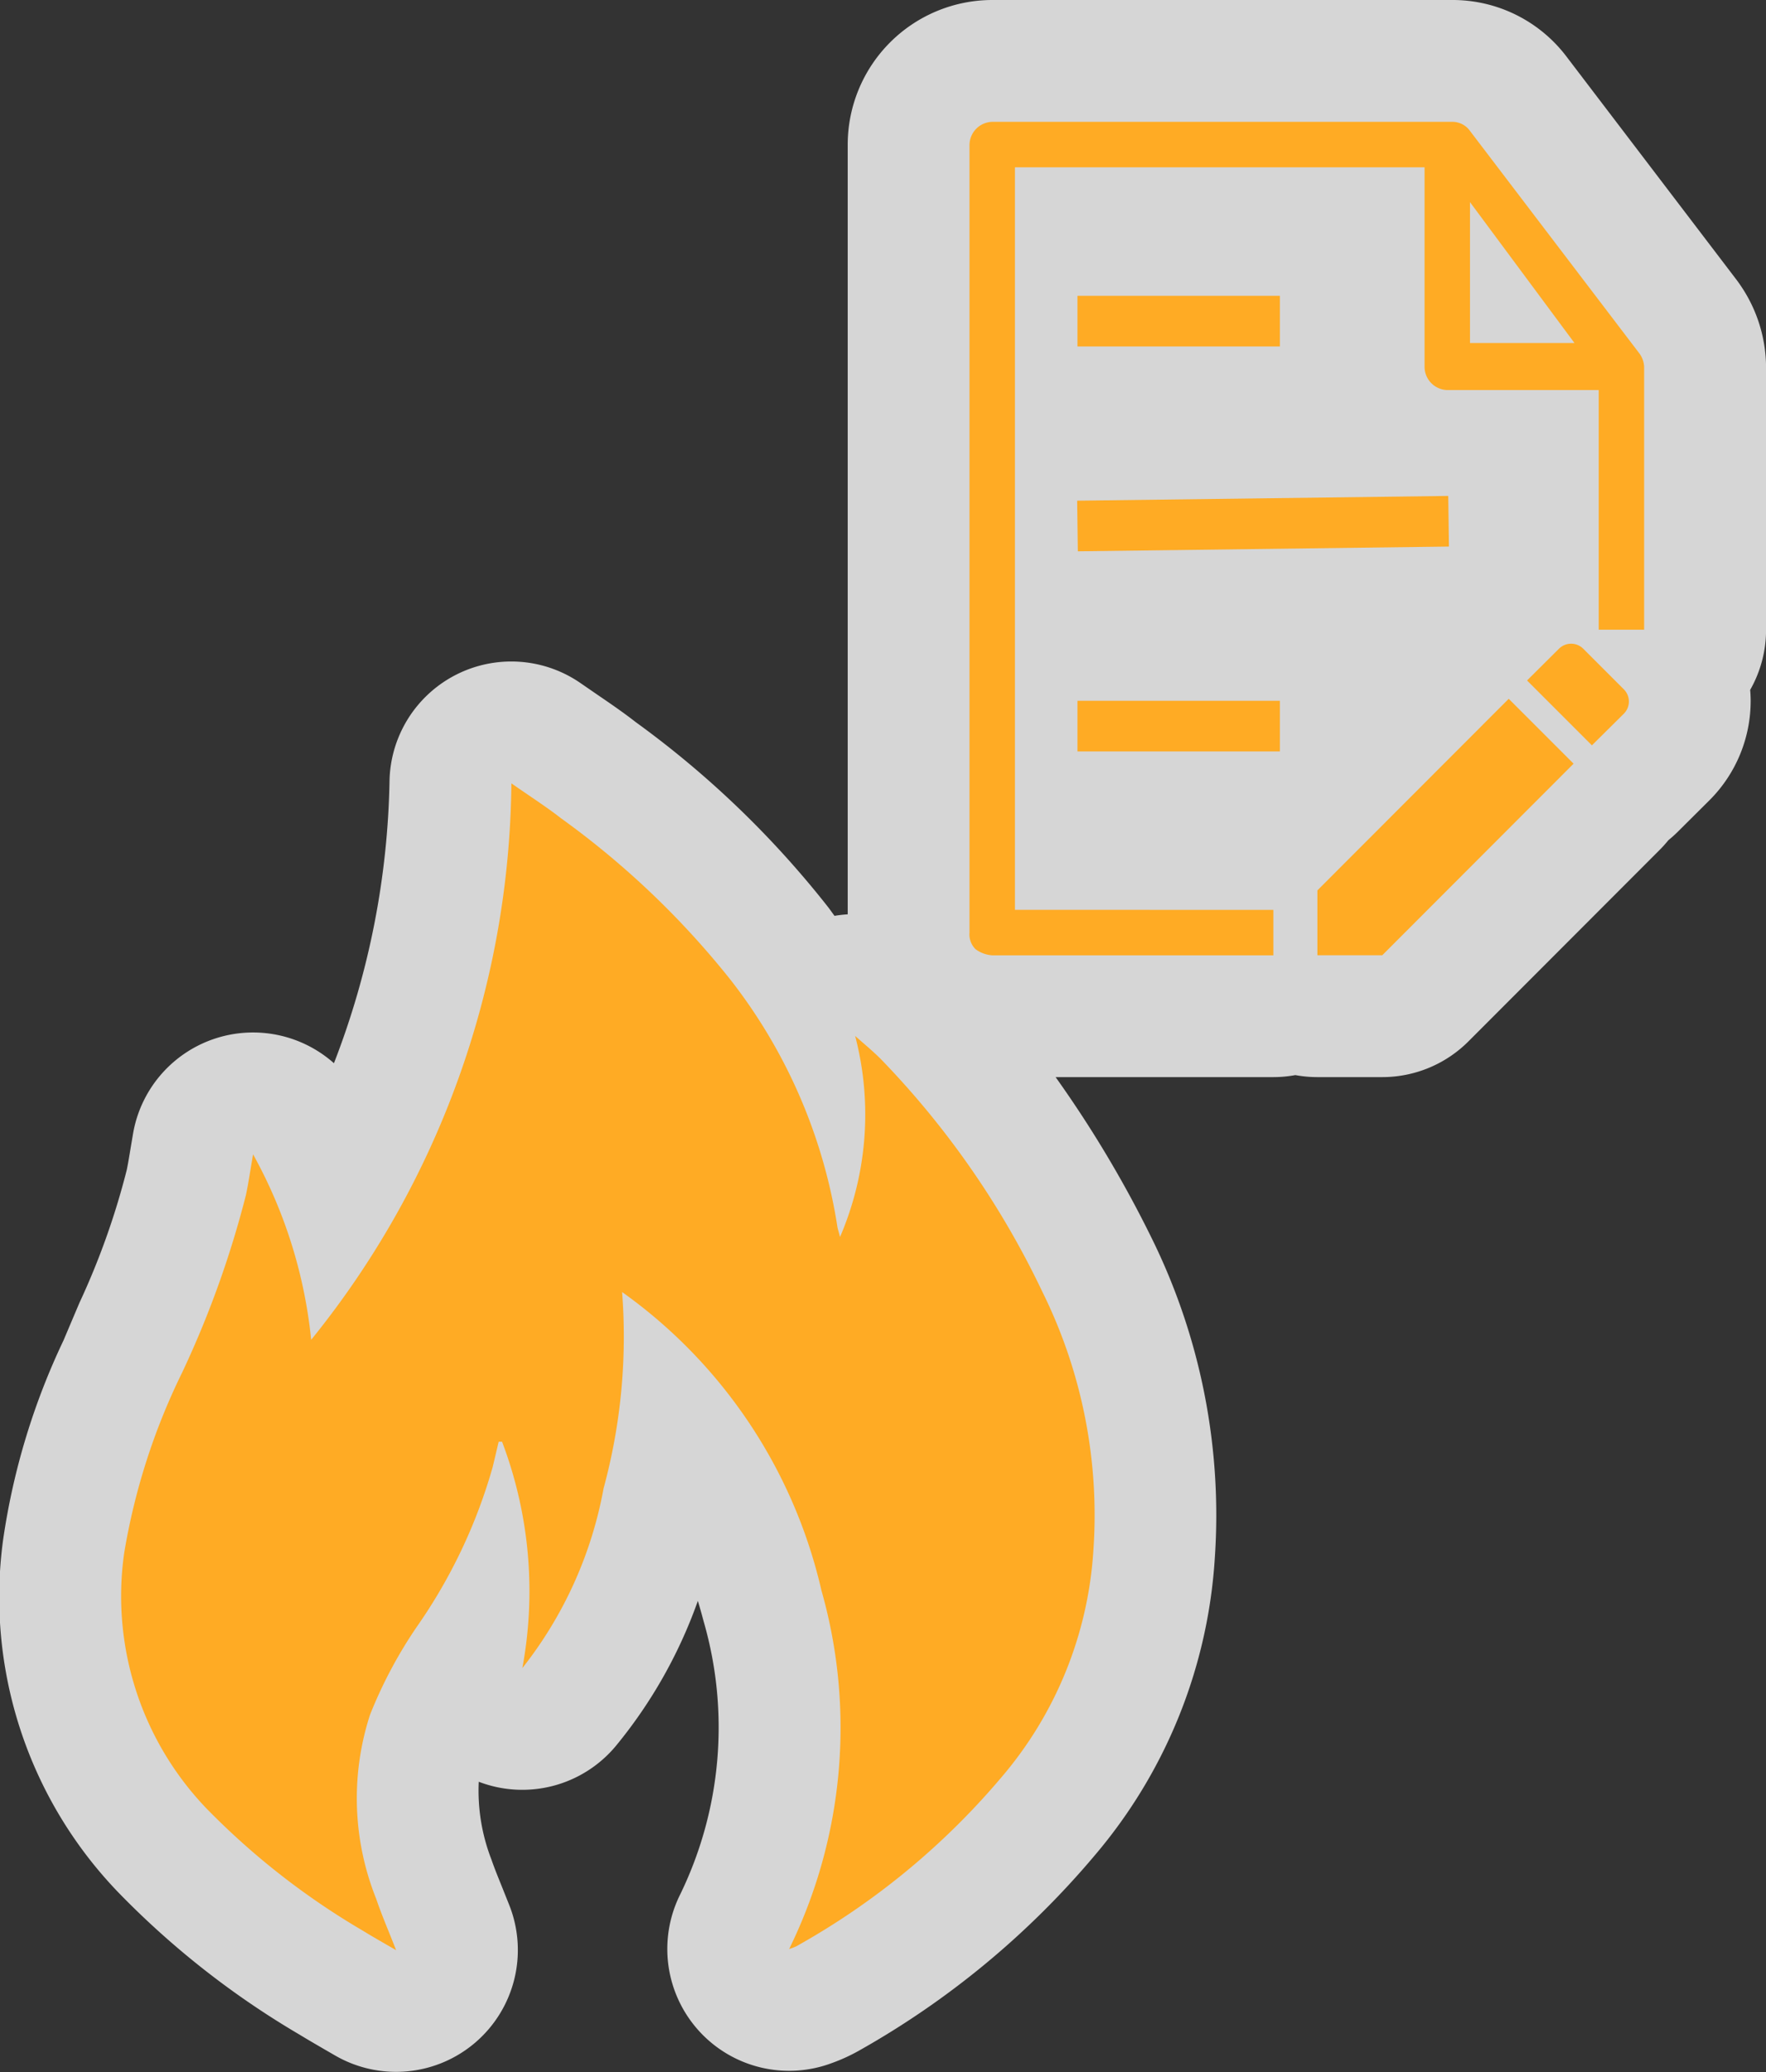 <svg xmlns="http://www.w3.org/2000/svg" width="29.001" height="34.013" viewBox="0 0 29.001 34.013"><rect x="0" y="0" width="29.001" height="34.013" fill="#333333" stroke="none"/><title>management_burn-amber</title><g id="Layer_2" data-name="Layer 2"><g id="Layer_1-2" data-name="Layer 1"><g opacity="0.8"><path d="M6.505,33.013a1,1,0,0,1-.503-.136s-.443-.256-.561-.329a13.126,13.126,0,0,1-2.774-2.172A6.023,6.023,0,0,1,1.045,25.387a10.491,10.491,0,0,1,.919-2.995l.263-.62a12.865,12.865,0,0,0,.832-2.356c.025-.122.046-.244.067-.377l.046-.265a1.0 1,0,0,1,1.862-.302,9.454,9.454,0,0,1,.52,1.119,13.876,13.876,0,0,0,1.842-6.759A1,1,0,0,1,8.97,12.04l.271.185c.208.142.402.274.587.419A14.928,14.928,0,0,1,12.8,15.491q.294.398.544.798a1,1,0,0,1,1.365-.029l.122.106c.112.099.225.197.33.302a15.105,15.105,0,0,1,2.853,4.095,9.287,9.287,0,0,1,.938,4.746A7.35,7.35,0,0,1,17.206,29.82a13.148,13.148,0,0,1-3.631,2.993,1.611,1.611,0,0,1-.218.098,1.055,1.055,0,0,1-.352.06,1.018,1.018,0,0,1-.761-.325.991.991,0,0,1-.186-1.091,7.223,7.223,0,0,0,.464-5.193,7.964,7.964,0,0,0-1.395-2.928c-.067.416-.152.821-.241,1.215a7.672,7.672,0,0,1-1.541,3.373,1,1,0,0,1-1.768-.608,5.81,5.81,0,0,0-.562,1.08,3.43,3.43,0,0,0,.108,2.353c.055.16.118.317.188.489l.125.314a1.001,1.001,0,0,1-.932,1.363Zm15.129-16.332a1.012,1.012,0,0,1-.362-.067,1.012,1.012,0,0,1-.362.067H16.293a1.486,1.486,0,0,1-.825-.266,1.294,1.294,0,0,1-.548-1.107V2.373A1.375,1.375,0,0,1,16.293,1h7.549a1.36,1.36,0,0,1,1.1.552l2.779,3.647a1.449,1.449,0,0,1,.28.83V10.337a.996.996,0,0,1-.329.741,1.267,1.267,0,0,1,.075.42,1.288,1.288,0,0,1-.379.927l-.52.519a1.011,1.011,0,0,1-.165.134,1.024,1.024,0,0,1-.135.166l-3.142,3.144a.999.999,0,0,1-.707.293Zm-.732-2.746c.008-.009,3.167-3.171,3.167-3.171a1.044,1.044,0,0,1,.166-.135,1.061,1.061,0,0,1,.137-.168l.523-.52a1.26,1.26,0,0,1,.36-.253V7.402h-.798a.999.999,0,0,1,.325.726l.011.831a1,1,0,0,1-.987,1.013s-6.128.078-6.139.077v.455h3.351a.999.999,0,0,1,1,1v.831a.999.999,0,0,1-1,1H17.667v.6ZM17.667,7.219l5.309-.067a1.374,1.374,0,0,1-.582-1.122V3.746H17.667v.109h3.351a.999.999,0,0,1,1,1v.831a.999.999,0,0,1-1,1H17.667Z" fill="#fff"/><path d="M23.842,2a.355.355,0,0,1,.299.149l2.786,3.656a.401.401,0,0,1,.075.224V10.337h-.746V6.403H23.767a.383.383,0,0,1-.373-.373V2.746H16.667V14.935h4.243v.746H16.294a.521.521,0,0,1-.274-.1.339.339,0,0,1-.099-.274V2.373A.383.383,0,0,1,16.294,2h7.548M24.14,5.632h1.716L24.14,3.318V5.632m-3.122-.776v.831H17.694V4.856h3.324m2.764,3.285.011.831L17.7,9.05l-.01-.831,6.093-.078m2.019,2.426A.272.272,0,0,1,26,10.65l.665.665a.283.283,0,0,1,0,.401l-.523.52L25.076,11.17l.523-.52a.286.286,0,0,1,.202-.083m-1.026.904,1.065,1.065-3.142,3.145H21.634V14.616l3.142-3.145m-3.757.033v.831H17.694v-.831h3.324M8.397,12.86c.298.209.566.379.815.573a14.009,14.009,0,0,1,2.783,2.651,8.767,8.767,0,0,1,1.754,4.045c.005.04.02.079.045.177a5.088,5.088,0,0,0,.248-3.3c.139.124.283.242.415.373A14.32,14.32,0,0,1,17.119,21.21a8.255,8.255,0,0,1,.834,4.242,6.333,6.333,0,0,1-1.52,3.734,12.172,12.172,0,0,1-3.362,2.764,1.142,1.142,0,0,1-.114.043,8.238,8.238,0,0,0,.531-5.885,8.294,8.294,0,0,0-3.274-4.9,9.513,9.513,0,0,1-.304,3.223,6.689,6.689,0,0,1-1.334,2.95,6.912,6.912,0,0,0-.333-3.715l-.056,0c-.033.139-.064.279-.098.418a8.732,8.732,0,0,1-1.245,2.619,7.424,7.424,0,0,0-.77,1.446,4.441,4.441,0,0,0,.102,3.02c.091.266.203.525.327.843-.213-.124-.378-.217-.541-.317a12.225,12.225,0,0,1-2.57-2.006,5.035,5.035,0,0,1-1.355-4.196A10.671,10.671,0,0,1,2.99,22.533,16.238,16.238,0,0,0,4.038,19.62c.044-.208.074-.419.118-.671A7.906,7.906,0,0,1,5.11,21.993,14.731,14.731,0,0,0,8.397,12.86M23.842,0H16.294a2.376,2.376,0,0,0-2.373,2.373V15.009a1.99,1.99,0,0,0-.217.025q-.049-.068-.099-.136A15.819,15.819,0,0,0,10.44,11.854c-.201-.157-.411-.301-.637-.455l-.26-.179a2,2,0,0,0-3.146,1.584,13.457,13.457,0,0,1-.913,4.649,2,2,0,0,0-3.298,1.15l-.044.261c-.02.121-.038.232-.061.343a12.314,12.314,0,0,1-.777,2.18l-.157.37-.104.246a11.414,11.414,0,0,0-.992,3.274,6.984,6.984,0,0,0,1.887,5.782,14.072,14.072,0,0,0,2.981,2.34c.126.077.254.151.4.236l.178.103A2,2,0,0,0,8.368,31.285l-.127-.318c-.063-.156-.121-.298-.171-.443a3.123,3.123,0,0,1-.208-1.276,1.999,1.999,0,0,0,2.25-.586A7.888,7.888,0,0,0,11.46,26.279q.05.165.095.336a6.264,6.264,0,0,1-.395,4.503,2,2,0,0,0,2.505,2.746,2.887,2.887,0,0,0,.425-.193,14.077,14.077,0,0,0,3.889-3.216,8.332,8.332,0,0,0,1.971-4.89,10.275,10.275,0,0,0-1.042-5.25,18.902,18.902,0,0,0-1.573-2.634h3.575a2.011,2.011,0,0,0,.362-.033,2.016,2.016,0,0,0,.362.033h1.065a2,2,0,0,0,1.415-.586L27.256,13.95a1.996,1.996,0,0,0,.142-.158,2.038,2.038,0,0,0,.155-.139l.523-.52a2.304,2.304,0,0,0,.673-1.651c-.001-.052-.003-.105-.008-.157a1.991,1.991,0,0,0,.261-.989V6.03A2.398,2.398,0,0,0,28.59,4.696q-.035-.053-.073-.103L25.731.937A2.346,2.346,0,0,0,23.842,0Z" fill="#fff"/></g><path d="M5.964,31.696c.162.1.328.193.541.317-.124-.318-.237-.577-.327-.843a4.439,4.439,0,0,1-.102-3.02,7.412,7.412,0,0,1,.769-1.446A8.729,8.729,0,0,0,8.09,24.084c.034-.139.066-.279.099-.418l.056.001a6.911,6.911,0,0,1,.333,3.715,6.693,6.693,0,0,0,1.334-2.95,9.512,9.512,0,0,0,.304-3.223,8.295,8.295,0,0,1,3.274,4.9,8.24,8.24,0,0,1-.531,5.885,1.157,1.157,0,0,0,.114-.043,12.174,12.174,0,0,0,3.362-2.764,6.335,6.335,0,0,0,1.52-3.734A8.257,8.257,0,0,0,17.12,21.21a14.323,14.323,0,0,0-2.662-3.832c-.132-.131-.276-.249-.415-.373a5.089,5.089,0,0,1-.248,3.3c-.025-.098-.04-.137-.045-.177a8.768,8.768,0,0,0-1.754-4.045,14.006,14.006,0,0,0-2.783-2.651c-.249-.194-.516-.364-.815-.573A14.73,14.73,0,0,1,5.11,21.993a7.907,7.907,0,0,0-.954-3.044c-.044.252-.074.463-.118.671A16.23,16.23,0,0,1,2.99,22.533a10.671,10.671,0,0,0-.951,2.962A5.034,5.034,0,0,0,3.394,29.69,12.227,12.227,0,0,0,5.964,31.696Z" fill="#ffab24"/><path d="M26.142,12.235,25.077,11.17l.523-.52a.283.283,0,0,1,.401,0l.665.665a.283.283,0,0,1,0,.401Zm-1.366-.764,1.065,1.065-3.142,3.145H21.634V14.616ZM17.7,9.05l6.094-.078-.011-.831L17.689,8.219Zm-.006-3.363h3.324v-.831H17.694Zm0,6.648h3.324v-.831H17.694Zm-1.027,2.6V2.746H23.394V6.03a.383.383,0,0,0,.373.373h2.487V10.337h.746V6.03a.401.401,0,0,0-.075-.224L24.14,2.149A.355.355,0,0,0,23.842,2H16.294a.383.383,0,0,0-.373.373V15.308a.34.34,0,0,0,.1.274.521.521,0,0,0,.274.1h4.616v-.746ZM24.14,3.318l1.716,2.313H24.14Z" fill="#ffab24"/></g></g></svg>